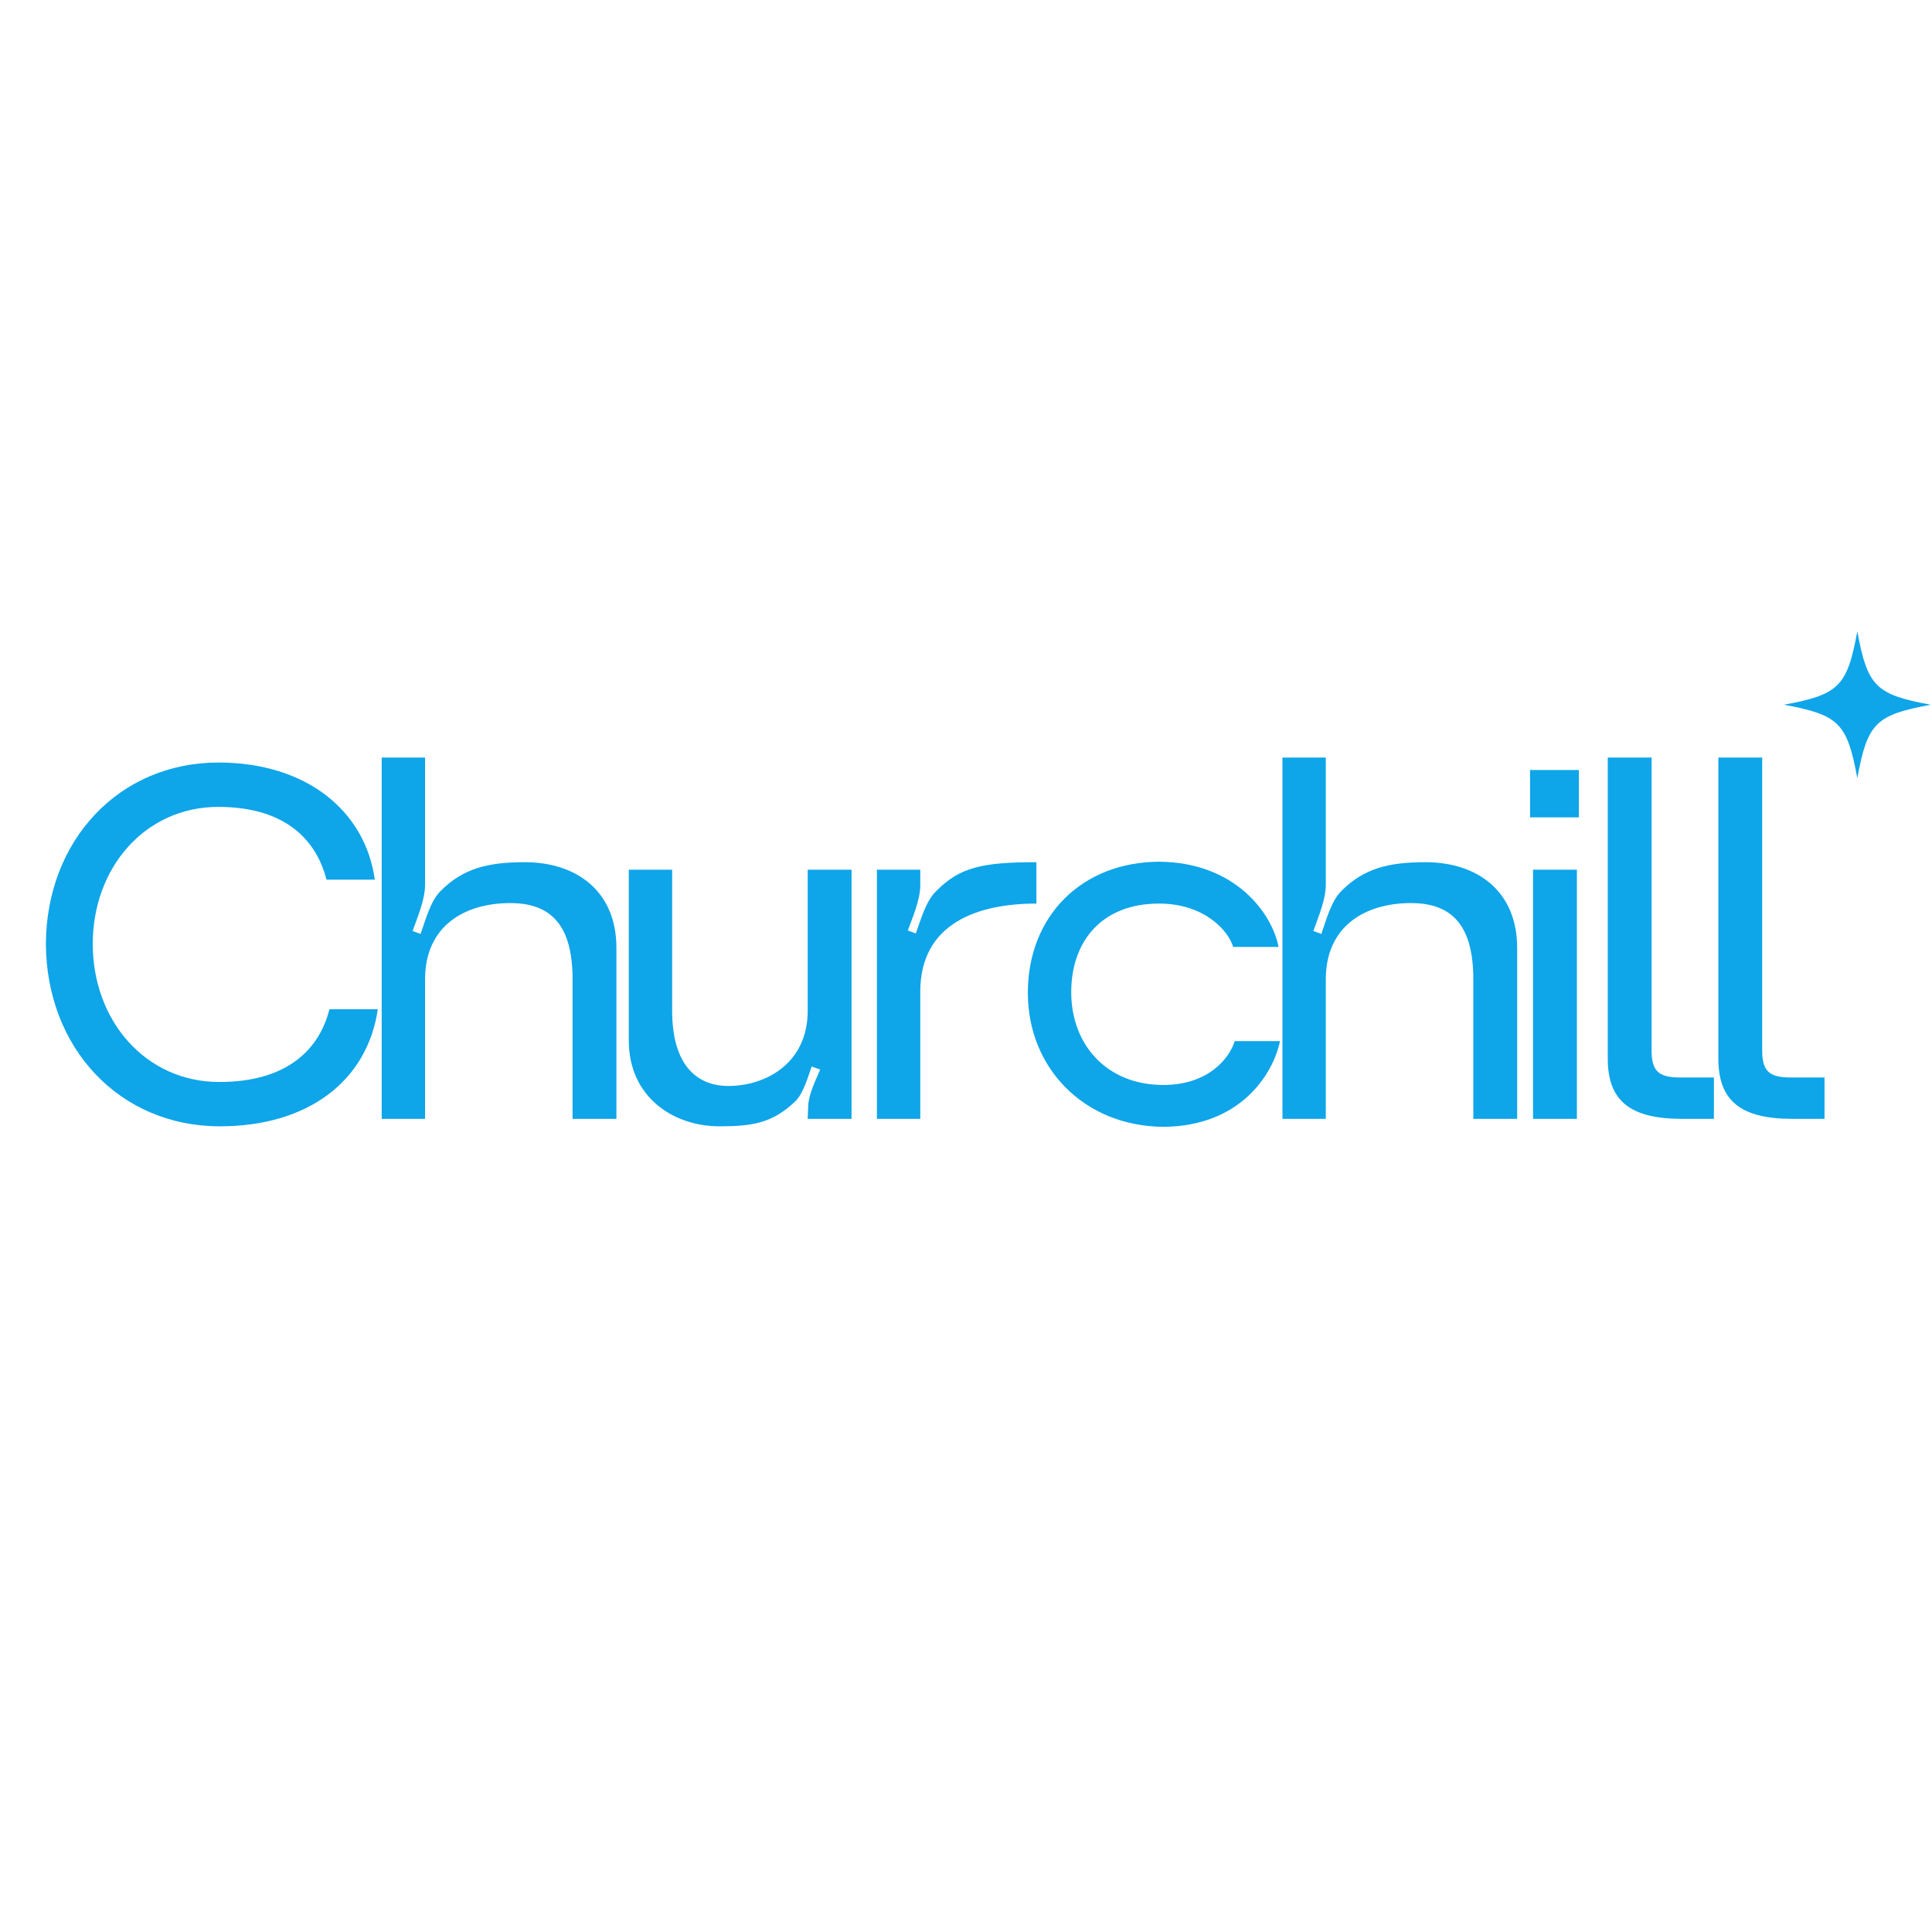 <svg xmlns="http://www.w3.org/2000/svg" xmlns:xlink="http://www.w3.org/1999/xlink" width="500" zoomAndPan="magnify" viewBox="0 0 375 375" height="500" preserveAspectRatio="xMidYMid meet" version="1.0"><defs><g/><clipPath id="0ca64dcbcb"><path d="M 346.254 122.539 L 374.754 122.539 L 374.754 151.039 L 346.254 151.039 Z M 346.254 122.539 " clip-rule="nonzero"/></clipPath></defs><g clip-path="url(#0ca64dcbcb)"><path fill="#0ea5e9" d="M 374.754 136.789 C 364.066 138.758 362.473 140.352 360.504 151.039 C 358.535 140.352 356.941 138.758 346.254 136.789 C 356.941 134.82 358.535 133.227 360.504 122.539 C 362.473 133.227 364.066 134.82 374.754 136.789 Z M 374.754 136.789 " fill-opacity="1" fill-rule="nonzero"/></g><g fill="#0ea5e9" fill-opacity="1"><g transform="translate(4.944, 217.169)"><g><path d="M 37.723 1.449 C 54.844 1.449 66.355 -7.352 68.387 -21.281 L 59.004 -21.281 C 57.07 -13.637 50.977 -7.156 37.625 -7.156 C 23.312 -7.156 13.059 -19.055 13.059 -33.953 C 13.059 -48.75 23.215 -60.551 37.434 -60.551 C 50.492 -60.551 56.488 -54.07 58.422 -46.43 L 67.805 -46.43 C 65.969 -59.68 54.652 -69.16 37.434 -69.16 C 18.184 -69.16 4.062 -54.07 3.965 -33.953 C 4.062 -13.734 18.281 1.449 37.723 1.449 Z M 37.723 1.449 "/></g></g></g><g fill="#0ea5e9" fill-opacity="1"><g transform="translate(67.026, 217.169)"><g><path d="M 18.57 -44.301 C 16.539 -42.367 15.574 -38.594 14.605 -35.887 L 13.059 -36.465 C 14.027 -39.176 15.477 -42.559 15.477 -45.461 L 15.477 -70.129 L 7.062 -70.129 L 7.062 0 L 15.477 0 L 15.477 -27.082 C 15.477 -37.336 23.02 -41.883 32.016 -41.883 C 40.141 -41.883 44.109 -37.336 44.109 -27.082 L 44.109 0 L 52.621 0 L 52.621 -33.176 C 52.621 -44.203 44.883 -49.816 34.82 -49.816 C 27.762 -49.816 22.926 -48.652 18.57 -44.301 Z M 18.57 -44.301 "/></g></g></g><g fill="#0ea5e9" fill-opacity="1"><g transform="translate(115.86, 217.169)"><g><path d="M 38.594 -3.48 C 40.141 -5.125 40.914 -8.027 41.688 -10.156 L 43.332 -9.574 C 42.465 -7.449 41.109 -4.836 41.012 -2.516 L 40.914 0 L 49.426 0 L 49.426 -48.363 L 40.914 -48.363 L 40.914 -20.988 C 40.914 -10.641 32.598 -6.383 25.535 -6.383 C 19.055 -6.383 14.605 -10.832 14.605 -20.988 L 14.605 -48.363 L 6.191 -48.363 L 6.191 -15.188 C 6.191 -4.258 14.801 1.449 23.793 1.449 C 30.371 1.449 34.145 0.773 38.594 -3.48 Z M 38.594 -3.48 "/></g></g></g><g fill="#0ea5e9" fill-opacity="1"><g transform="translate(163.147, 217.169)"><g><path d="M 18.57 -44.203 C 16.539 -42.27 15.574 -38.594 14.605 -35.984 L 13.059 -36.562 C 14.027 -39.176 15.477 -42.559 15.477 -45.363 L 15.477 -48.363 L 7.062 -48.363 L 7.062 0 L 15.477 0 L 15.477 -24.664 C 15.477 -38.016 26.695 -41.785 38.016 -41.785 L 38.016 -49.816 C 27.566 -49.816 23.117 -48.848 18.57 -44.203 Z M 18.57 -44.203 "/></g></g></g><g fill="#0ea5e9" fill-opacity="1"><g transform="translate(195.541, 217.169)"><g><path d="M 3.965 -24.473 C 3.965 -9.672 15.09 1.449 30.277 1.547 C 45.172 1.449 51.555 -8.609 52.91 -15.09 L 44.109 -15.09 C 43.238 -12.09 39.27 -6.578 30.277 -6.578 C 19.152 -6.578 12.383 -14.508 12.383 -24.57 C 12.383 -34.531 18.379 -41.785 29.406 -41.785 C 38.402 -41.785 42.945 -36.371 43.816 -33.371 L 52.621 -33.371 C 51.457 -39.656 44.398 -49.816 29.406 -49.91 C 14.414 -49.816 3.965 -39.367 3.965 -24.473 Z M 3.965 -24.473 "/></g></g></g><g fill="#0ea5e9" fill-opacity="1"><g transform="translate(241.86, 217.169)"><g><path d="M 18.57 -44.301 C 16.539 -42.367 15.574 -38.594 14.605 -35.887 L 13.059 -36.465 C 14.027 -39.176 15.477 -42.559 15.477 -45.461 L 15.477 -70.129 L 7.062 -70.129 L 7.062 0 L 15.477 0 L 15.477 -27.082 C 15.477 -37.336 23.02 -41.883 32.016 -41.883 C 40.141 -41.883 44.109 -37.336 44.109 -27.082 L 44.109 0 L 52.621 0 L 52.621 -33.176 C 52.621 -44.203 44.883 -49.816 34.82 -49.816 C 27.762 -49.816 22.926 -48.652 18.57 -44.301 Z M 18.57 -44.301 "/></g></g></g><g fill="#0ea5e9" fill-opacity="1"><g transform="translate(290.694, 217.169)"><g><path d="M 6.289 -58.52 L 15.766 -58.52 L 15.766 -67.711 L 6.289 -67.711 Z M 6.867 0 L 15.379 0 L 15.379 -48.363 L 6.867 -48.363 Z M 6.867 0 "/></g></g></g><g fill="#0ea5e9" fill-opacity="1"><g transform="translate(302.876, 217.169)"><g><path d="M 9.188 -11.703 C 9.188 -3.48 13.543 0 23.602 0 L 29.793 0 L 29.793 -8.027 L 23.215 -8.027 C 19.055 -8.027 17.699 -9.285 17.699 -13.25 L 17.699 -70.129 L 9.188 -70.129 Z M 9.188 -11.703 "/></g></g></g><g fill="#0ea5e9" fill-opacity="1"><g transform="translate(324.342, 217.169)"><g><path d="M 9.188 -11.703 C 9.188 -3.48 13.543 0 23.602 0 L 29.793 0 L 29.793 -8.027 L 23.215 -8.027 C 19.055 -8.027 17.699 -9.285 17.699 -13.25 L 17.699 -70.129 L 9.188 -70.129 Z M 9.188 -11.703 "/></g></g></g></svg>